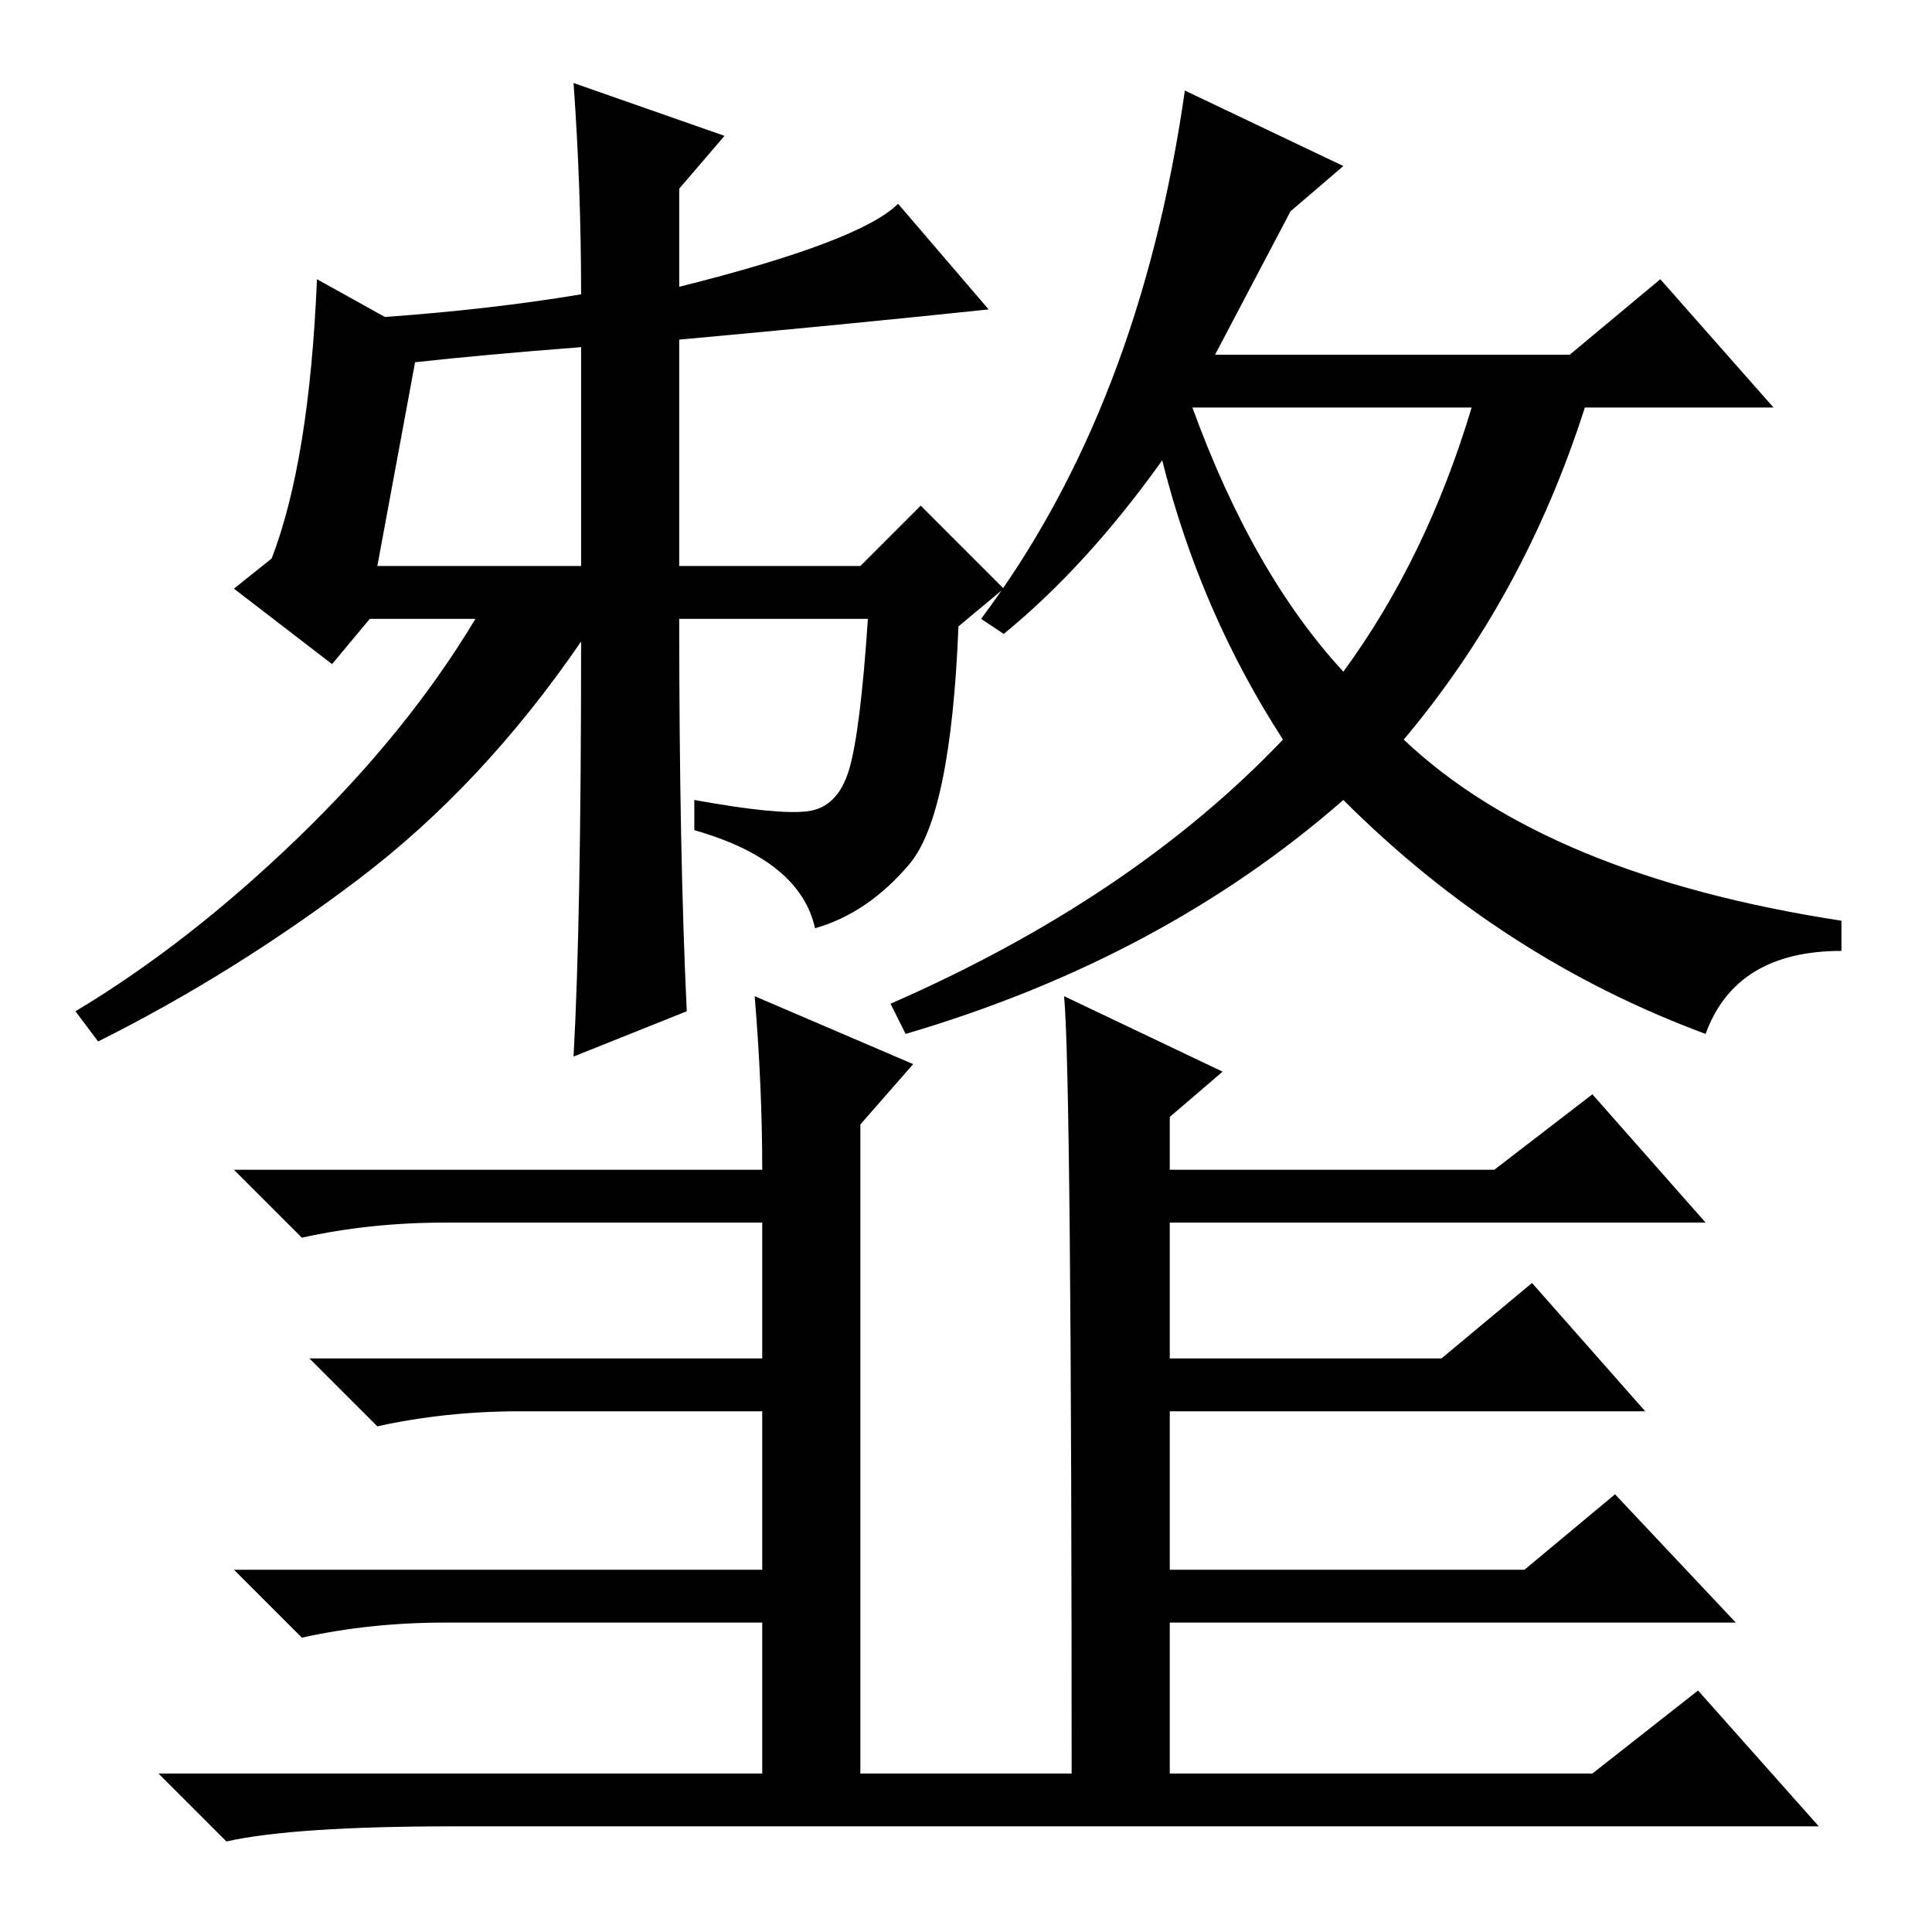 <?xml version="1.0" standalone="no"?>
<!DOCTYPE svg PUBLIC "-//W3C//DTD SVG 1.1//EN" "http://www.w3.org/Graphics/SVG/1.1/DTD/svg11.dtd" >
<svg xmlns="http://www.w3.org/2000/svg" xmlns:xlink="http://www.w3.org/1999/xlink" version="1.1" viewBox="0 -36 256 256">
  <g transform="matrix(1 0 0 -1 0 220)">
   <path fill="currentColor"
d="M55 208l-5 -27h27v29q-13 -1 -22 -2zM107 148.5q4 0.5 5.5 5.5t2.5 20h-25q0 -31 1 -52l-15 -6q1 18 1 55q-13 -19 -29.5 -31.5t-34.5 -21.5l-3 4q15 9 29.5 23t23.5 29h-14l-5 -6l-13 10l5 4q5 13 6 37l9 -5q14 1 26 3q0 14 -1 28l20 -7l-6 -7v-13q24 6 29 11l12 -14
q-19 -2 -41 -4v-30h24l8 8l11 -11l-6 -5q-1 -25 -6.5 -31.5t-12.5 -8.5q-2 9 -16 13v4q11 -2 15 -1.5zM178 167q11 15 17 35h-37q8 -22 20 -35zM130 174q21 28 27 70l21 -10l-7 -6l-10 -19h47l12 10l15 -17h-25q-8 -25 -24 -44q19 -18 58 -24v-4q-14 0 -18 -11
q-27 10 -48 31q-24 -21 -58 -31l-2 4q32 14 52 35q-11 17 -16 37q-10 -14 -21 -23zM100 124l21 -9l-7 -8v-89h-13v23h-42q-10 0 -19 -2l-9 9h70v21h-32q-10 0 -19 -2l-9 9h60v18h-42q-10 0 -19 -2l-9 9h70q0 11 -1 23zM141 124l21 -10l-7 -6v-7h43l13 10l15 -17h-71v-18h36
l12 10l15 -17h-63v-21h47l12 10l16 -17h-75v-23h-13q0 95 -1 106zM211 21l14 11l16 -18h-181q-21 0 -30 -2l-9 9h190z" />
  </g>

</svg>
